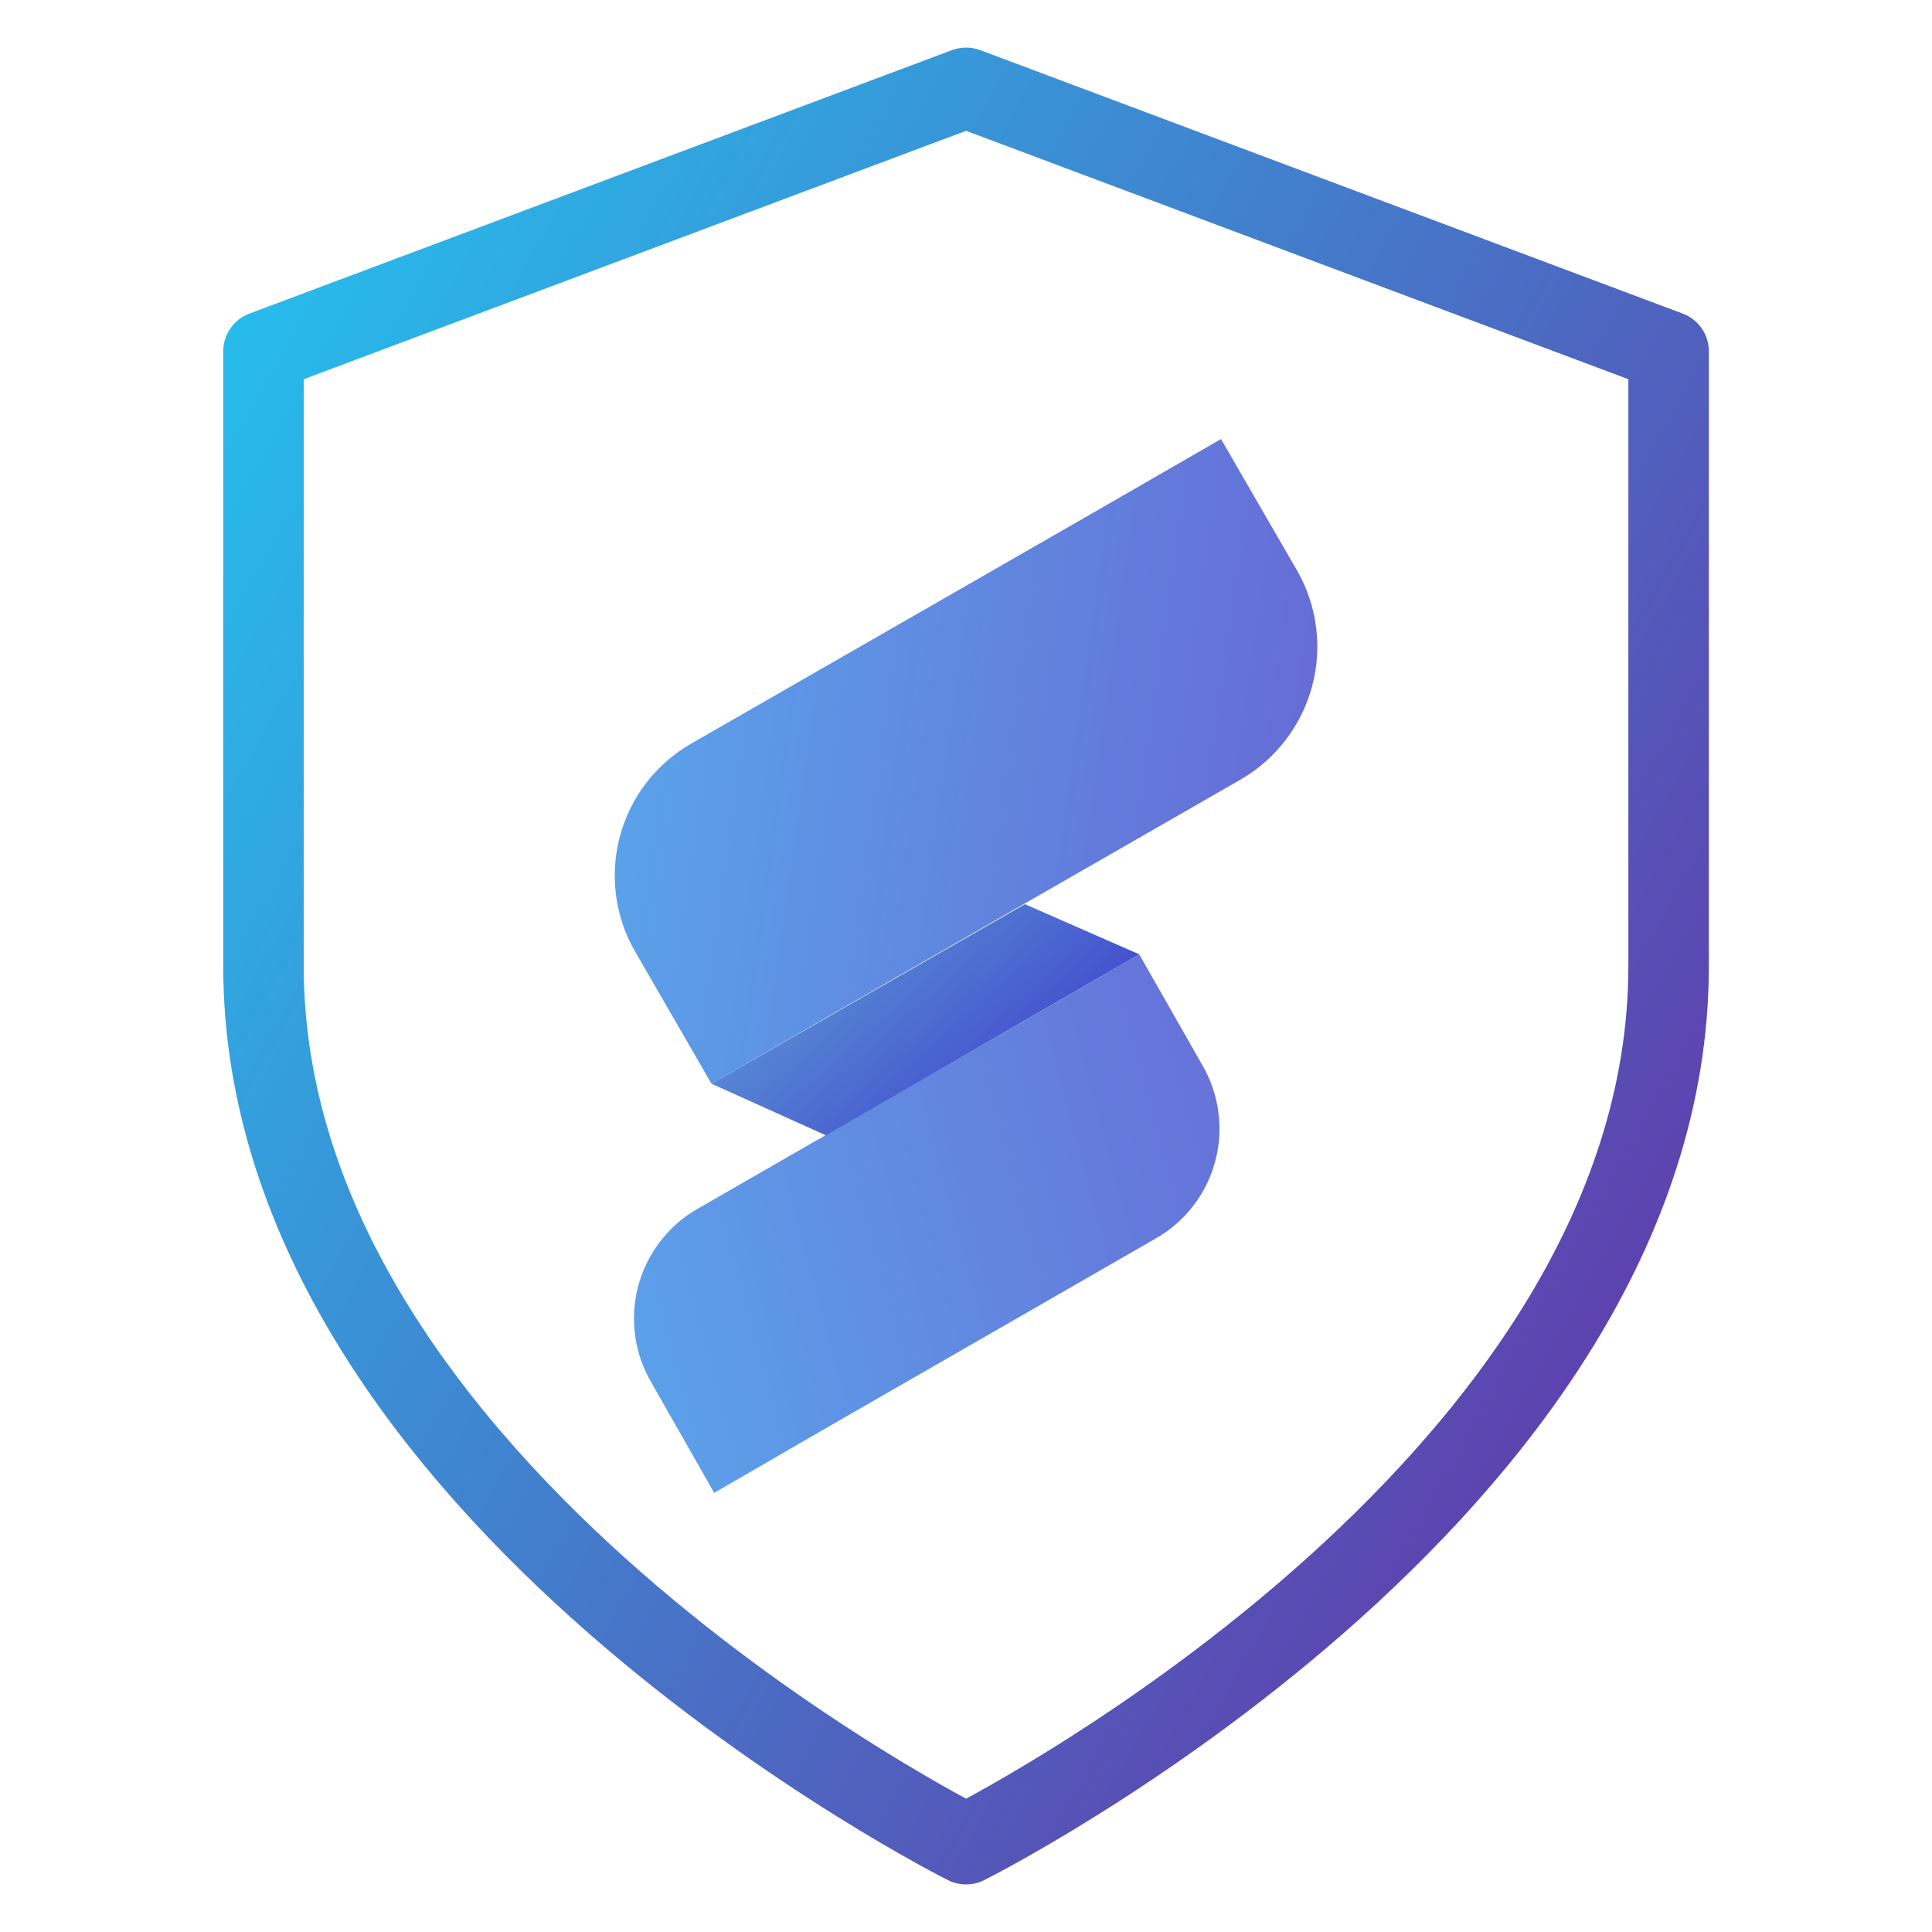 <svg width="24" height="24" viewBox="0 0 24 24" fill="none" xmlns="http://www.w3.org/2000/svg">
<path d="M12.001 22.909C12.001 22.909 20.728 18.545 20.728 12V4.364L12.001 1.091L3.273 4.364V12C3.273 18.545 12.001 22.909 12.001 22.909Z" stroke="url(#paint0_linear_412_61681)" stroke-linecap="round" stroke-linejoin="round"/>
<path fill-rule="evenodd" clip-rule="evenodd" d="M14.931 13.223L14.152 11.855L12.781 12.649L8.669 15.014C8.488 15.117 8.329 15.255 8.202 15.421C8.075 15.585 7.982 15.774 7.928 15.975C7.874 16.177 7.862 16.386 7.89 16.593C7.918 16.799 7.987 16.997 8.093 17.177L8.872 18.545L10.243 17.751L14.355 15.386C14.537 15.283 14.695 15.145 14.823 14.979C14.95 14.815 15.043 14.626 15.096 14.425C15.15 14.224 15.163 14.014 15.134 13.808C15.106 13.601 15.037 13.403 14.931 13.223Z" fill="url(#paint1_linear_412_61681)"/>
<path fill-rule="evenodd" clip-rule="evenodd" d="M16.116 7.093L15.168 5.454L13.527 6.4L8.585 9.238C8.369 9.363 8.18 9.528 8.028 9.725C7.877 9.922 7.766 10.147 7.701 10.387C7.637 10.627 7.62 10.878 7.653 11.124C7.685 11.37 7.766 11.608 7.891 11.823L8.838 13.462L10.48 12.516L15.422 9.678C15.854 9.424 16.169 9.01 16.299 8.527C16.429 8.043 16.363 7.528 16.116 7.093Z" fill="url(#paint2_linear_412_61681)"/>
<path fill-rule="evenodd" clip-rule="evenodd" d="M12.732 11.232L8.838 13.462L10.261 14.104L14.152 11.855L12.732 11.232Z" fill="url(#paint3_linear_412_61681)"/>
<defs>
<linearGradient id="paint0_linear_412_61681" x1="3.273" y1="1.148" x2="25.915" y2="13.861" gradientUnits="userSpaceOnUse">
<stop stop-color="#24C2EE"/>
<stop offset="1" stop-color="#682CA4"/>
</linearGradient>
<linearGradient id="paint1_linear_412_61681" x1="17.564" y1="13.553" x2="5.12" y2="16.899" gradientUnits="userSpaceOnUse">
<stop stop-color="#6A65D4"/>
<stop offset="1" stop-color="#58B0EF"/>
</linearGradient>
<linearGradient id="paint2_linear_412_61681" x1="15.219" y1="19.926" x2="3.791" y2="18.304" gradientUnits="userSpaceOnUse">
<stop stop-color="#6769D5"/>
<stop offset="1" stop-color="#57B3F0"/>
</linearGradient>
<linearGradient id="paint3_linear_412_61681" x1="10.65" y1="10.168" x2="13.353" y2="13.213" gradientUnits="userSpaceOnUse">
<stop stop-color="#5FA1D7"/>
<stop offset="1" stop-color="#4148CC"/>
</linearGradient>
</defs>
</svg>
